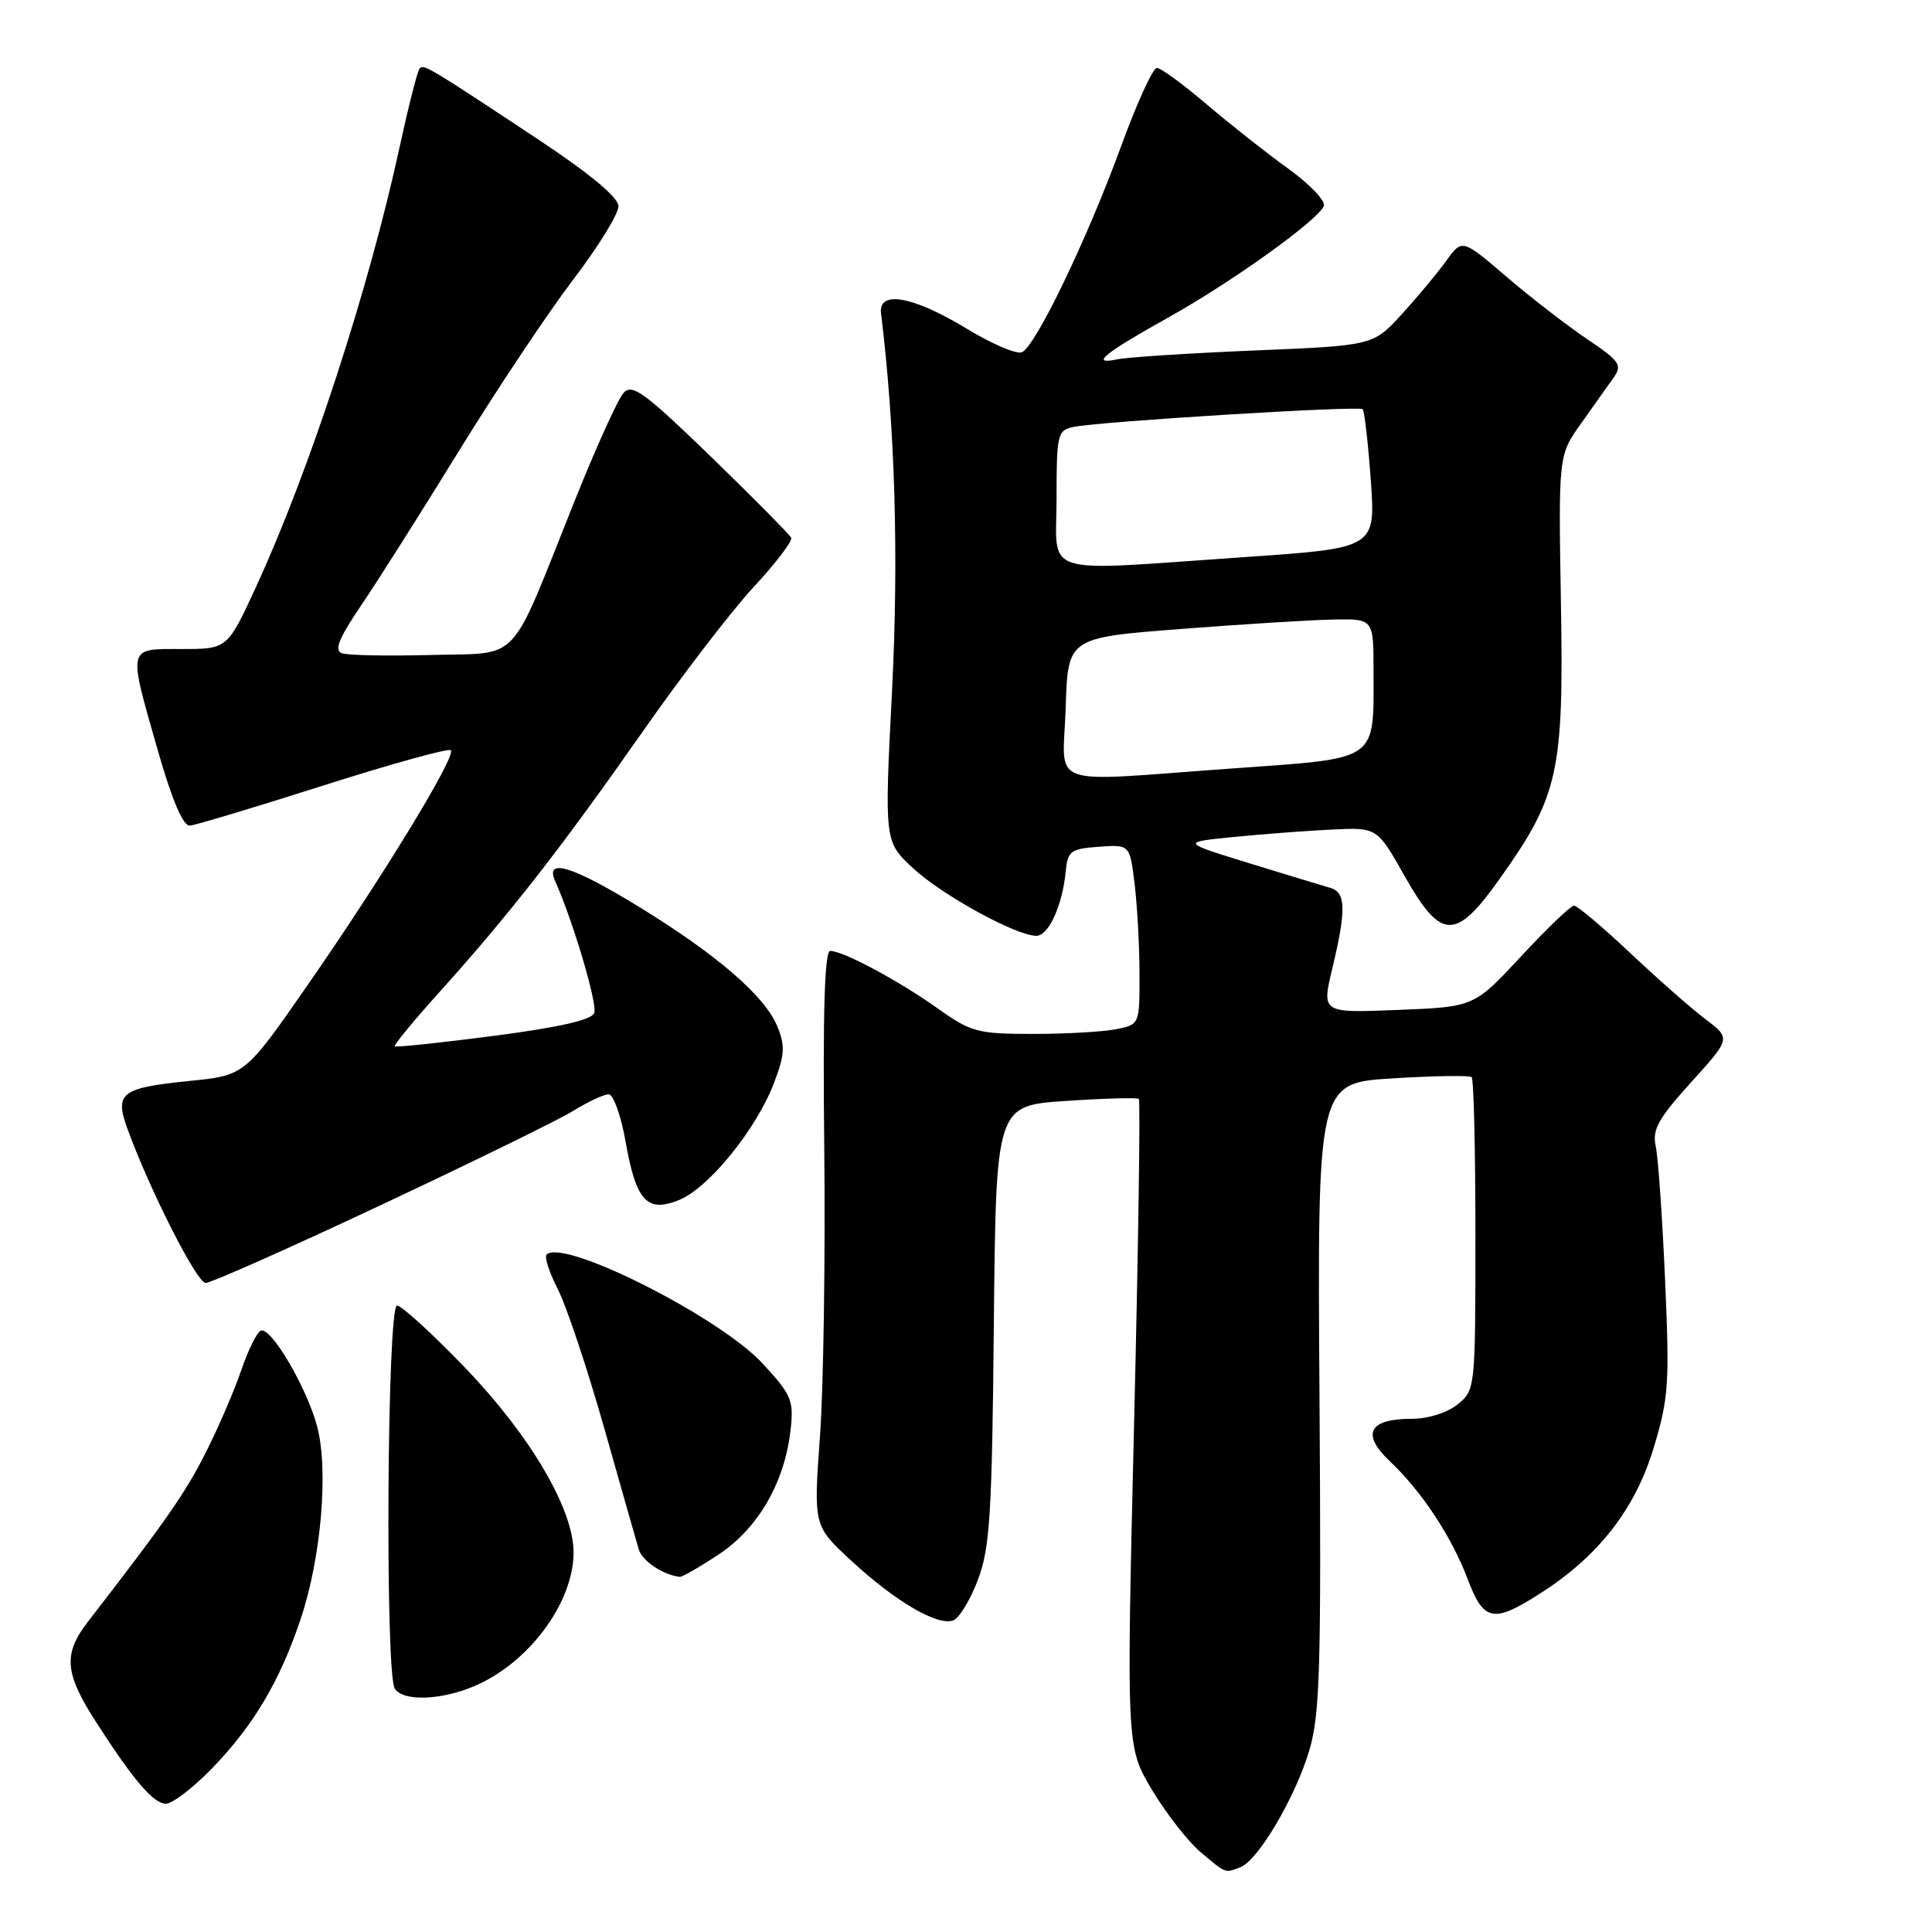 <?xml version="1.0" encoding="UTF-8" standalone="no"?>
<!DOCTYPE svg PUBLIC "-//W3C//DTD SVG 1.1//EN" "http://www.w3.org/Graphics/SVG/1.1/DTD/svg11.dtd" >
<svg xmlns="http://www.w3.org/2000/svg" xmlns:xlink="http://www.w3.org/1999/xlink" version="1.1" viewBox="0 0 256 256">
 <g >
 <path fill="currentColor"
d=" M 164.37 247.41 C 166.70 246.52 171.62 238.18 173.47 232.00 C 174.91 227.20 175.08 221.19 174.84 185.00 C 174.56 143.50 174.56 143.50 184.53 142.89 C 190.01 142.55 194.72 142.48 195.00 142.72 C 195.28 142.97 195.50 152.40 195.50 163.67 C 195.50 184.02 195.48 184.19 193.14 186.09 C 191.75 187.21 189.23 188.00 187.01 188.00 C 181.39 188.00 180.35 190.01 184.12 193.58 C 188.40 197.63 192.36 203.63 194.48 209.25 C 196.60 214.86 197.86 215.12 204.05 211.16 C 211.77 206.24 216.64 200.01 219.10 191.91 C 221.11 185.28 221.24 183.38 220.63 169.58 C 220.27 161.29 219.71 153.31 219.39 151.87 C 218.91 149.69 219.73 148.22 224.08 143.41 C 229.35 137.59 229.35 137.59 225.98 135.05 C 224.13 133.65 219.63 129.69 215.98 126.25 C 212.33 122.81 208.99 120.00 208.56 120.00 C 208.14 120.00 204.98 123.02 201.56 126.71 C 195.33 133.42 195.33 133.42 185.23 133.82 C 175.13 134.23 175.13 134.23 176.53 128.36 C 178.41 120.50 178.35 118.23 176.25 117.64 C 175.29 117.37 170.45 115.90 165.50 114.37 C 156.50 111.60 156.50 111.60 163.50 110.90 C 167.35 110.52 173.19 110.08 176.49 109.92 C 182.48 109.63 182.48 109.63 186.11 116.07 C 190.95 124.62 192.86 124.68 198.68 116.50 C 206.52 105.48 207.22 102.36 206.83 79.92 C 206.50 60.33 206.50 60.33 209.50 56.11 C 211.15 53.79 213.09 51.06 213.81 50.04 C 214.99 48.37 214.64 47.85 210.31 44.94 C 207.67 43.16 202.85 39.44 199.62 36.67 C 193.74 31.64 193.74 31.64 191.63 34.57 C 190.47 36.18 187.81 39.37 185.73 41.65 C 181.94 45.79 181.94 45.79 166.22 46.44 C 157.57 46.80 149.38 47.33 148.00 47.62 C 144.36 48.38 146.28 46.83 155.00 41.96 C 163.30 37.32 174.66 29.17 175.41 27.30 C 175.68 26.64 173.56 24.41 170.70 22.35 C 167.84 20.29 162.96 16.44 159.86 13.80 C 156.76 11.16 153.81 9.00 153.29 9.00 C 152.77 9.00 150.66 13.61 148.60 19.25 C 144.03 31.77 137.17 46.00 135.39 46.68 C 134.66 46.96 131.36 45.54 128.06 43.53 C 120.99 39.24 116.37 38.41 116.74 41.50 C 118.60 56.68 119.10 73.81 118.20 91.50 C 117.18 111.50 117.18 111.50 120.97 115.03 C 124.79 118.59 134.65 124.00 137.32 124.00 C 138.94 124.00 140.77 120.00 141.21 115.50 C 141.47 112.76 141.85 112.47 145.60 112.20 C 149.71 111.90 149.71 111.90 150.35 117.20 C 150.70 120.11 150.99 125.48 150.99 129.12 C 151.00 135.75 151.00 135.75 147.87 136.38 C 146.16 136.72 141.21 137.00 136.88 137.00 C 129.54 137.00 128.68 136.77 124.25 133.62 C 119.08 129.94 111.71 126.00 110.01 126.00 C 109.26 126.00 109.02 134.06 109.22 152.25 C 109.37 166.69 109.12 183.83 108.65 190.34 C 107.79 202.19 107.79 202.19 112.84 206.84 C 118.68 212.24 124.27 215.49 126.32 214.71 C 127.11 214.40 128.58 211.98 129.58 209.33 C 131.17 205.13 131.45 200.70 131.69 175.50 C 131.97 146.50 131.97 146.50 141.23 145.88 C 146.33 145.54 150.68 145.42 150.90 145.61 C 151.12 145.81 150.84 165.21 150.27 188.73 C 149.25 231.50 149.25 231.50 152.66 237.19 C 154.54 240.32 157.44 244.04 159.11 245.44 C 162.52 248.30 162.28 248.21 164.37 247.41 Z  M 28.16 234.25 C 33.62 228.60 37.13 222.67 39.86 214.46 C 42.57 206.37 43.55 194.74 42.02 189.00 C 40.65 183.86 35.95 175.85 34.58 176.31 C 34.07 176.48 32.89 178.84 31.97 181.56 C 31.04 184.28 28.92 189.20 27.25 192.50 C 24.55 197.85 21.89 201.65 11.68 214.85 C 8.35 219.15 8.54 221.65 12.70 228.14 C 17.65 235.85 20.34 239.00 21.98 239.00 C 22.86 239.00 25.64 236.86 28.16 234.25 Z  M 62.78 223.45 C 70.02 220.42 76.00 212.39 76.00 205.70 C 76.00 199.98 70.30 190.27 61.67 181.28 C 57.30 176.73 53.22 173.00 52.61 173.00 C 51.29 173.00 51.01 221.72 52.31 223.75 C 53.42 225.46 58.30 225.32 62.78 223.45 Z  M 95.26 205.95 C 100.46 202.51 103.97 196.42 104.75 189.52 C 105.20 185.56 104.90 184.85 101.07 180.69 C 95.36 174.50 74.63 164.04 72.42 166.24 C 72.11 166.55 72.79 168.64 73.94 170.88 C 75.08 173.12 77.83 181.37 80.06 189.22 C 82.28 197.08 84.35 204.32 84.64 205.31 C 85.09 206.84 87.88 208.70 90.08 208.94 C 90.40 208.97 92.73 207.63 95.26 205.95 Z  M 50.51 159.66 C 62.60 153.98 74.08 148.36 76.00 147.17 C 77.92 145.98 80.01 145.01 80.64 145.00 C 81.27 145.00 82.28 147.79 82.88 151.20 C 84.28 159.18 85.74 160.76 90.04 158.98 C 93.94 157.37 100.22 149.61 102.54 143.55 C 103.99 139.73 104.06 138.56 102.99 135.98 C 101.33 131.96 95.00 126.50 84.67 120.16 C 75.84 114.75 72.17 113.62 73.56 116.75 C 75.96 122.13 79.19 133.05 78.74 134.23 C 78.39 135.15 74.08 136.13 65.41 137.26 C 58.36 138.18 52.46 138.80 52.30 138.64 C 52.15 138.48 54.87 135.18 58.37 131.30 C 67.52 121.13 74.40 112.31 85.09 97.04 C 90.26 89.64 96.90 80.99 99.84 77.81 C 102.78 74.64 105.03 71.69 104.84 71.27 C 104.65 70.85 99.88 66.02 94.24 60.55 C 85.42 52.01 83.78 50.80 82.63 52.05 C 81.89 52.85 78.95 59.35 76.09 66.50 C 67.30 88.46 69.19 86.45 57.06 86.79 C 51.33 86.94 46.02 86.84 45.27 86.55 C 44.26 86.16 44.94 84.50 47.86 80.21 C 50.04 77.00 55.85 67.81 60.79 59.79 C 65.73 51.76 72.52 41.57 75.88 37.15 C 79.25 32.73 81.98 28.30 81.95 27.31 C 81.92 26.14 78.14 23.00 71.35 18.50 C 56.82 8.87 56.18 8.49 55.61 9.06 C 55.33 9.34 54.14 14.03 52.95 19.48 C 48.88 38.30 41.00 62.42 33.93 77.75 C 30.13 86.00 30.13 86.00 24.06 86.00 C 16.81 86.00 16.93 85.50 20.93 99.50 C 22.80 106.03 24.26 109.46 25.15 109.40 C 25.89 109.34 33.86 106.95 42.85 104.08 C 51.85 101.22 59.45 99.11 59.74 99.41 C 60.49 100.16 50.71 116.20 40.78 130.50 C 32.45 142.50 32.45 142.50 25.03 143.24 C 16.07 144.14 15.17 144.83 16.86 149.50 C 19.79 157.58 26.08 170.00 27.25 170.00 C 27.94 170.00 38.41 165.35 50.51 159.66 Z  M 141.21 93.75 C 141.50 84.50 141.50 84.50 156.50 83.34 C 164.75 82.70 173.86 82.14 176.75 82.09 C 182.00 82.00 182.00 82.00 182.00 88.93 C 182.00 101.02 182.87 100.42 163.35 101.82 C 138.12 103.62 140.87 104.63 141.21 93.75 Z  M 140.00 66.02 C 140.00 57.51 140.12 57.01 142.25 56.57 C 145.83 55.84 180.07 53.74 180.56 54.22 C 180.80 54.47 181.28 58.71 181.64 63.65 C 182.27 72.63 182.27 72.63 164.89 73.82 C 137.35 75.71 140.00 76.55 140.00 66.02 Z "/>
</g>
</svg>